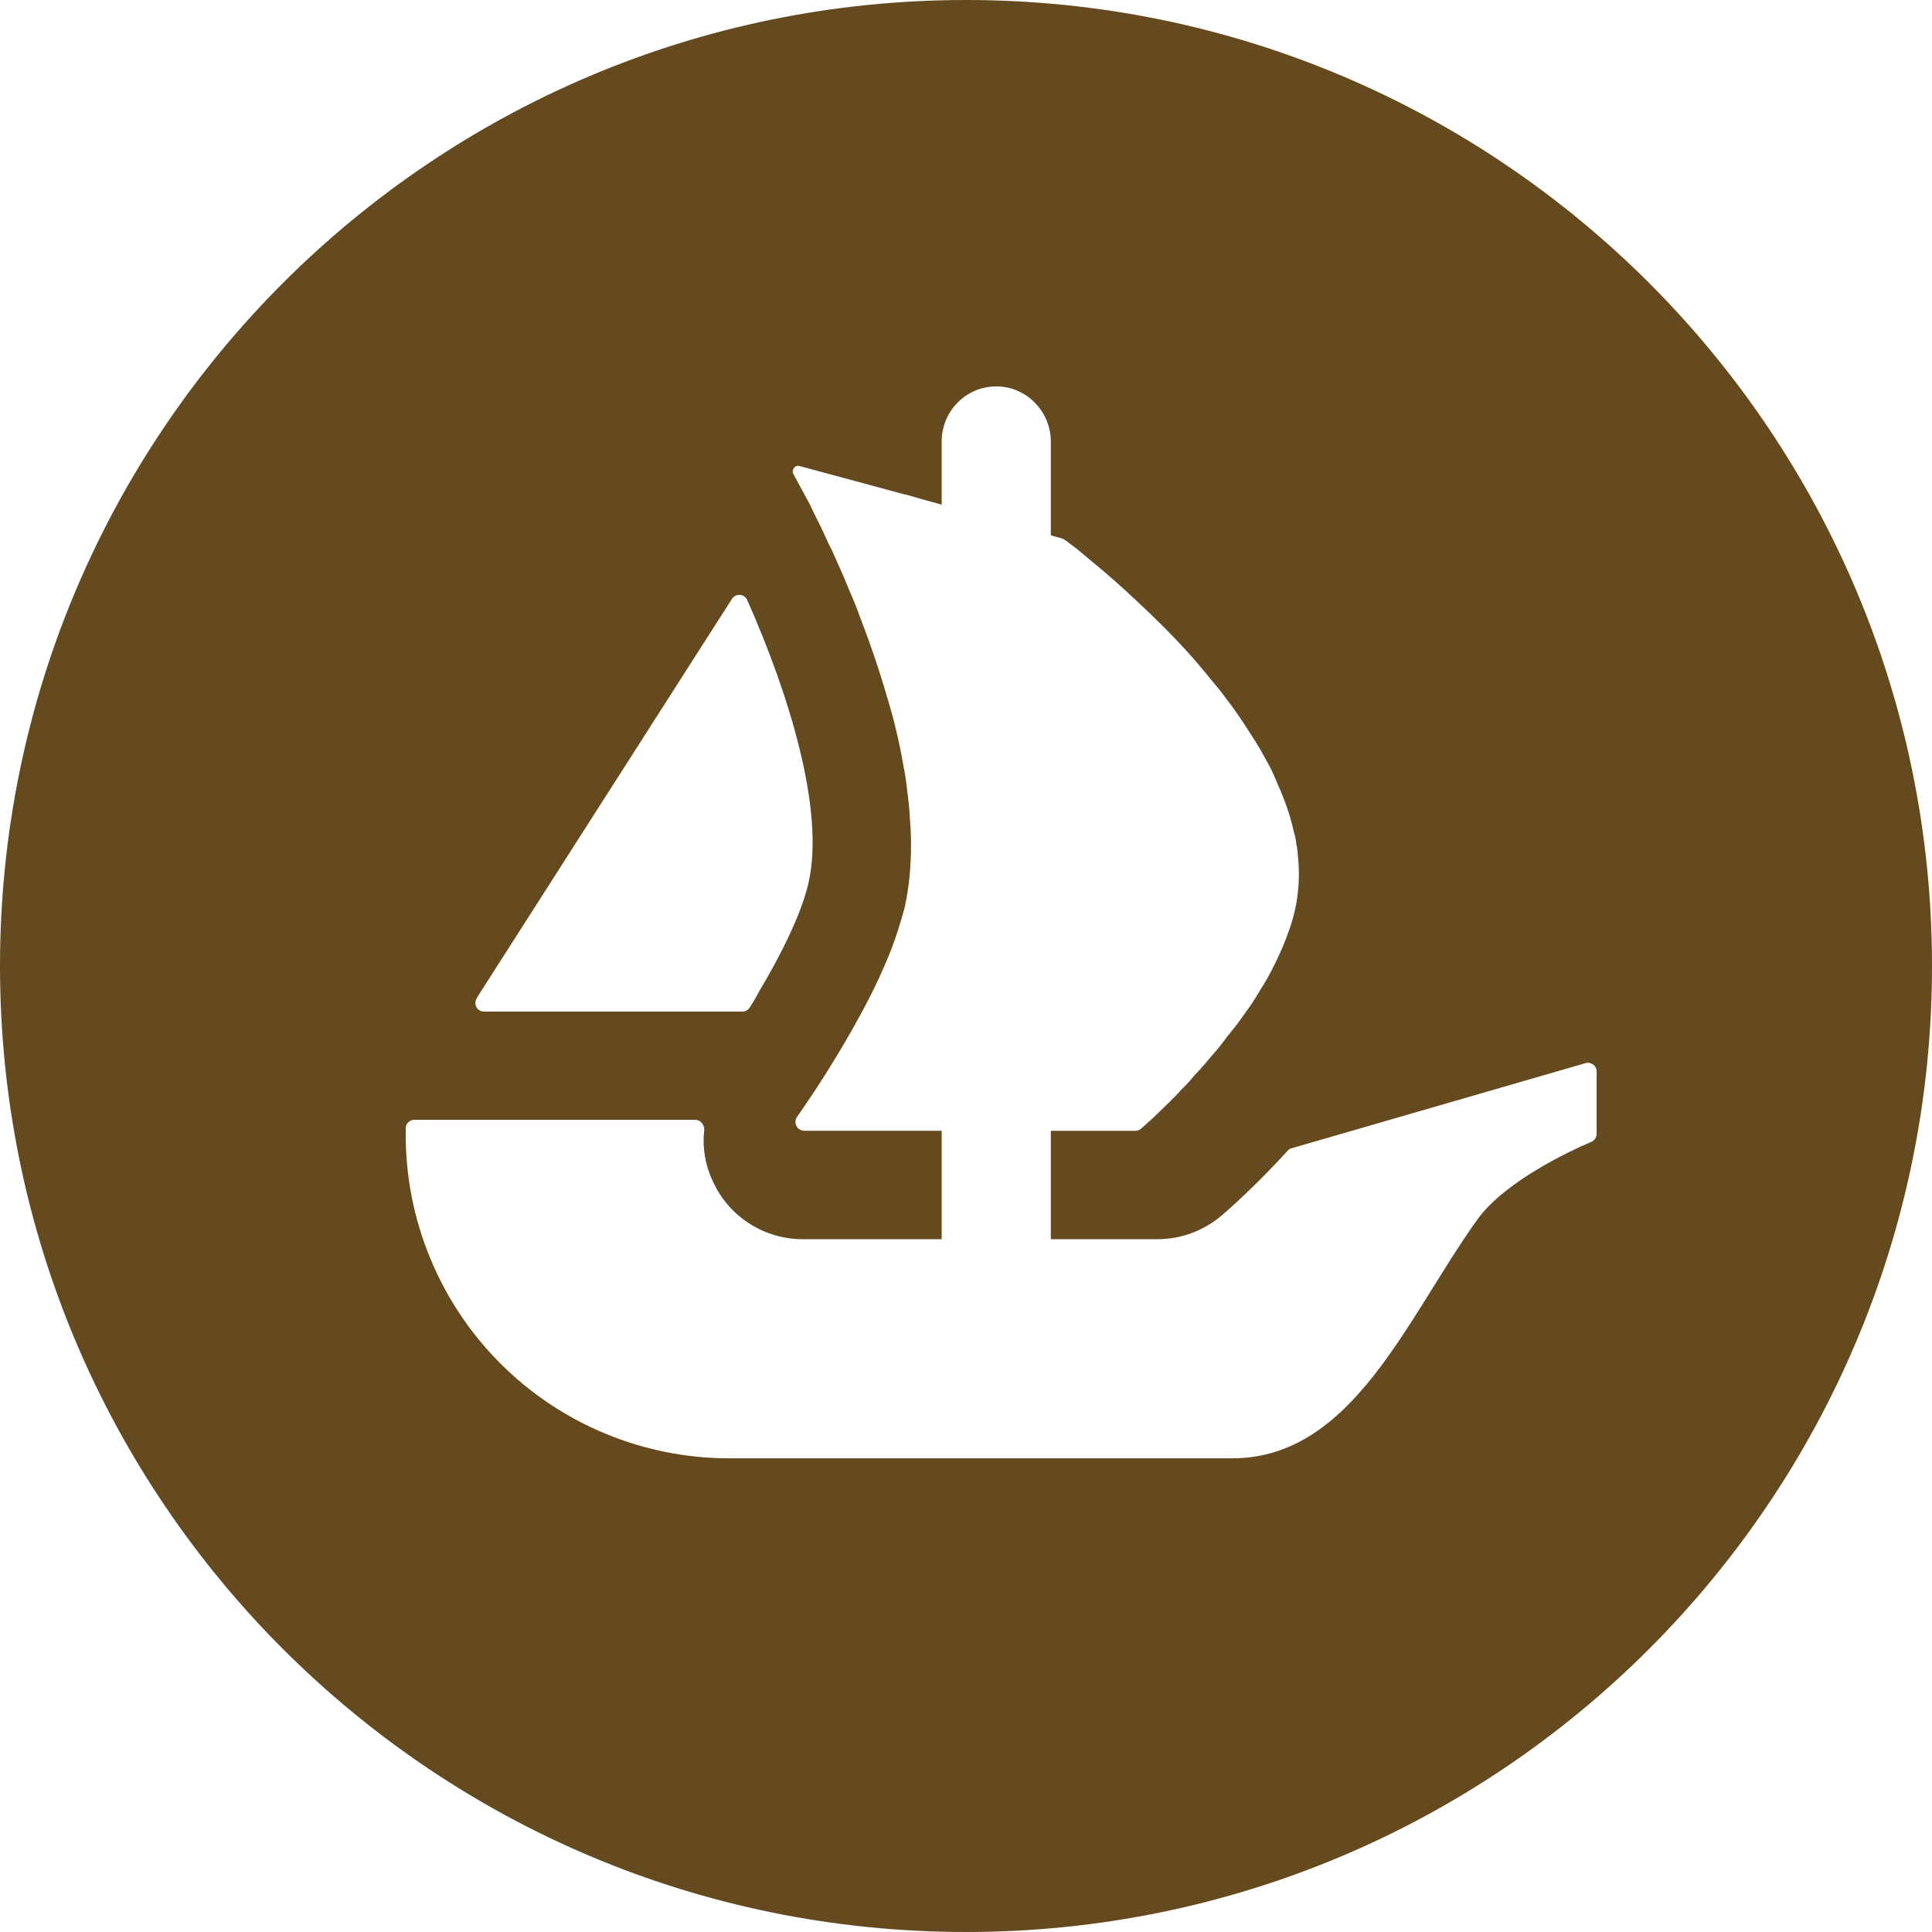 <svg width="22" height="22" viewBox="0 0 22 22" fill="none" xmlns="http://www.w3.org/2000/svg">
<path d="M11 0C4.926 0 0 4.926 0 11C0 17.074 4.926 22 11 22C17.074 22 22 17.074 22 11C22 4.926 17.077 0 11 0ZM5.427 11.369L5.473 11.295L8.336 6.818C8.346 6.803 8.359 6.792 8.375 6.784C8.391 6.776 8.408 6.773 8.426 6.774C8.443 6.775 8.46 6.781 8.474 6.791C8.489 6.801 8.5 6.815 8.508 6.831C8.984 7.903 9.399 9.235 9.204 10.065C9.124 10.406 8.897 10.868 8.641 11.295C8.609 11.358 8.573 11.418 8.534 11.478C8.525 11.491 8.513 11.501 8.498 11.509C8.484 11.516 8.468 11.519 8.452 11.519H5.512C5.494 11.519 5.477 11.515 5.462 11.506C5.447 11.497 5.434 11.484 5.426 11.469C5.417 11.454 5.413 11.436 5.413 11.419C5.414 11.401 5.419 11.384 5.428 11.369H5.427ZM18.181 12.909C18.181 12.929 18.176 12.948 18.165 12.965C18.155 12.981 18.14 12.994 18.122 13.002C17.899 13.096 17.141 13.447 16.825 13.884C16.021 15.004 15.406 16.606 14.031 16.606H8.299C7.815 16.606 7.335 16.509 6.889 16.323C6.442 16.138 6.036 15.865 5.694 15.522C5.353 15.18 5.082 14.773 4.898 14.325C4.713 13.877 4.619 13.398 4.62 12.914V12.848C4.62 12.795 4.664 12.751 4.719 12.751H7.914C7.978 12.751 8.024 12.809 8.019 12.872C7.995 13.079 8.035 13.293 8.134 13.486C8.322 13.871 8.717 14.111 9.141 14.111H10.723V12.876H9.158C9.139 12.876 9.121 12.871 9.106 12.861C9.09 12.852 9.077 12.838 9.069 12.822C9.061 12.805 9.057 12.787 9.058 12.769C9.059 12.751 9.065 12.733 9.076 12.718L9.134 12.635C9.28 12.424 9.492 12.098 9.703 11.726C9.846 11.475 9.985 11.207 10.097 10.938C10.119 10.89 10.136 10.84 10.157 10.791C10.187 10.705 10.218 10.624 10.24 10.544C10.262 10.477 10.281 10.409 10.3 10.34C10.352 10.111 10.374 9.869 10.374 9.619C10.374 9.52 10.37 9.416 10.361 9.319C10.357 9.212 10.343 9.103 10.33 8.996C10.32 8.9 10.305 8.805 10.286 8.71C10.261 8.566 10.231 8.423 10.196 8.281L10.183 8.226C10.156 8.127 10.132 8.034 10.101 7.936C10.014 7.634 9.913 7.337 9.8 7.045C9.761 6.935 9.717 6.826 9.67 6.719C9.604 6.556 9.536 6.408 9.475 6.27C9.444 6.211 9.415 6.15 9.389 6.089C9.359 6.024 9.327 5.958 9.294 5.894C9.272 5.846 9.245 5.799 9.228 5.755L9.035 5.399C9.008 5.351 9.052 5.291 9.105 5.307L10.315 5.634H10.324L10.483 5.68L10.659 5.729L10.723 5.747V5.029C10.723 4.681 11 4.4 11.346 4.4C11.427 4.4 11.508 4.416 11.583 4.448C11.658 4.48 11.726 4.526 11.783 4.585C11.9 4.703 11.966 4.863 11.966 5.029V6.096L12.095 6.132C12.105 6.136 12.116 6.141 12.124 6.147C12.155 6.169 12.201 6.204 12.259 6.248C12.304 6.283 12.353 6.327 12.41 6.374C12.591 6.521 12.766 6.675 12.936 6.836C13.132 7.018 13.352 7.232 13.563 7.469C13.623 7.537 13.679 7.603 13.739 7.676C13.796 7.749 13.86 7.819 13.913 7.889C13.986 7.984 14.06 8.083 14.129 8.186C14.159 8.234 14.196 8.285 14.225 8.333C14.313 8.464 14.388 8.597 14.46 8.732C14.492 8.794 14.522 8.861 14.548 8.927C14.63 9.108 14.694 9.29 14.734 9.476C14.747 9.515 14.755 9.555 14.76 9.597V9.606C14.773 9.658 14.778 9.716 14.782 9.774C14.808 10.045 14.775 10.319 14.685 10.576C14.657 10.653 14.63 10.731 14.595 10.808C14.526 10.964 14.448 11.123 14.353 11.269C14.322 11.324 14.284 11.38 14.25 11.435C14.21 11.493 14.168 11.548 14.133 11.6C14.083 11.67 14.03 11.737 13.975 11.803C13.926 11.869 13.877 11.935 13.822 11.995C13.748 12.084 13.676 12.169 13.598 12.249C13.554 12.303 13.506 12.358 13.455 12.405C13.407 12.46 13.356 12.509 13.312 12.553C13.235 12.63 13.174 12.688 13.121 12.738L12.996 12.85C12.978 12.867 12.954 12.877 12.93 12.877H11.966V14.111H13.178C13.448 14.111 13.706 14.016 13.915 13.838C13.986 13.777 14.295 13.508 14.663 13.103C14.675 13.089 14.691 13.079 14.709 13.075L18.055 12.106C18.069 12.102 18.085 12.101 18.1 12.104C18.115 12.107 18.129 12.113 18.141 12.122C18.154 12.131 18.164 12.143 18.171 12.157C18.177 12.171 18.181 12.185 18.181 12.201V12.909Z" fill="#654A20"/>
</svg>
